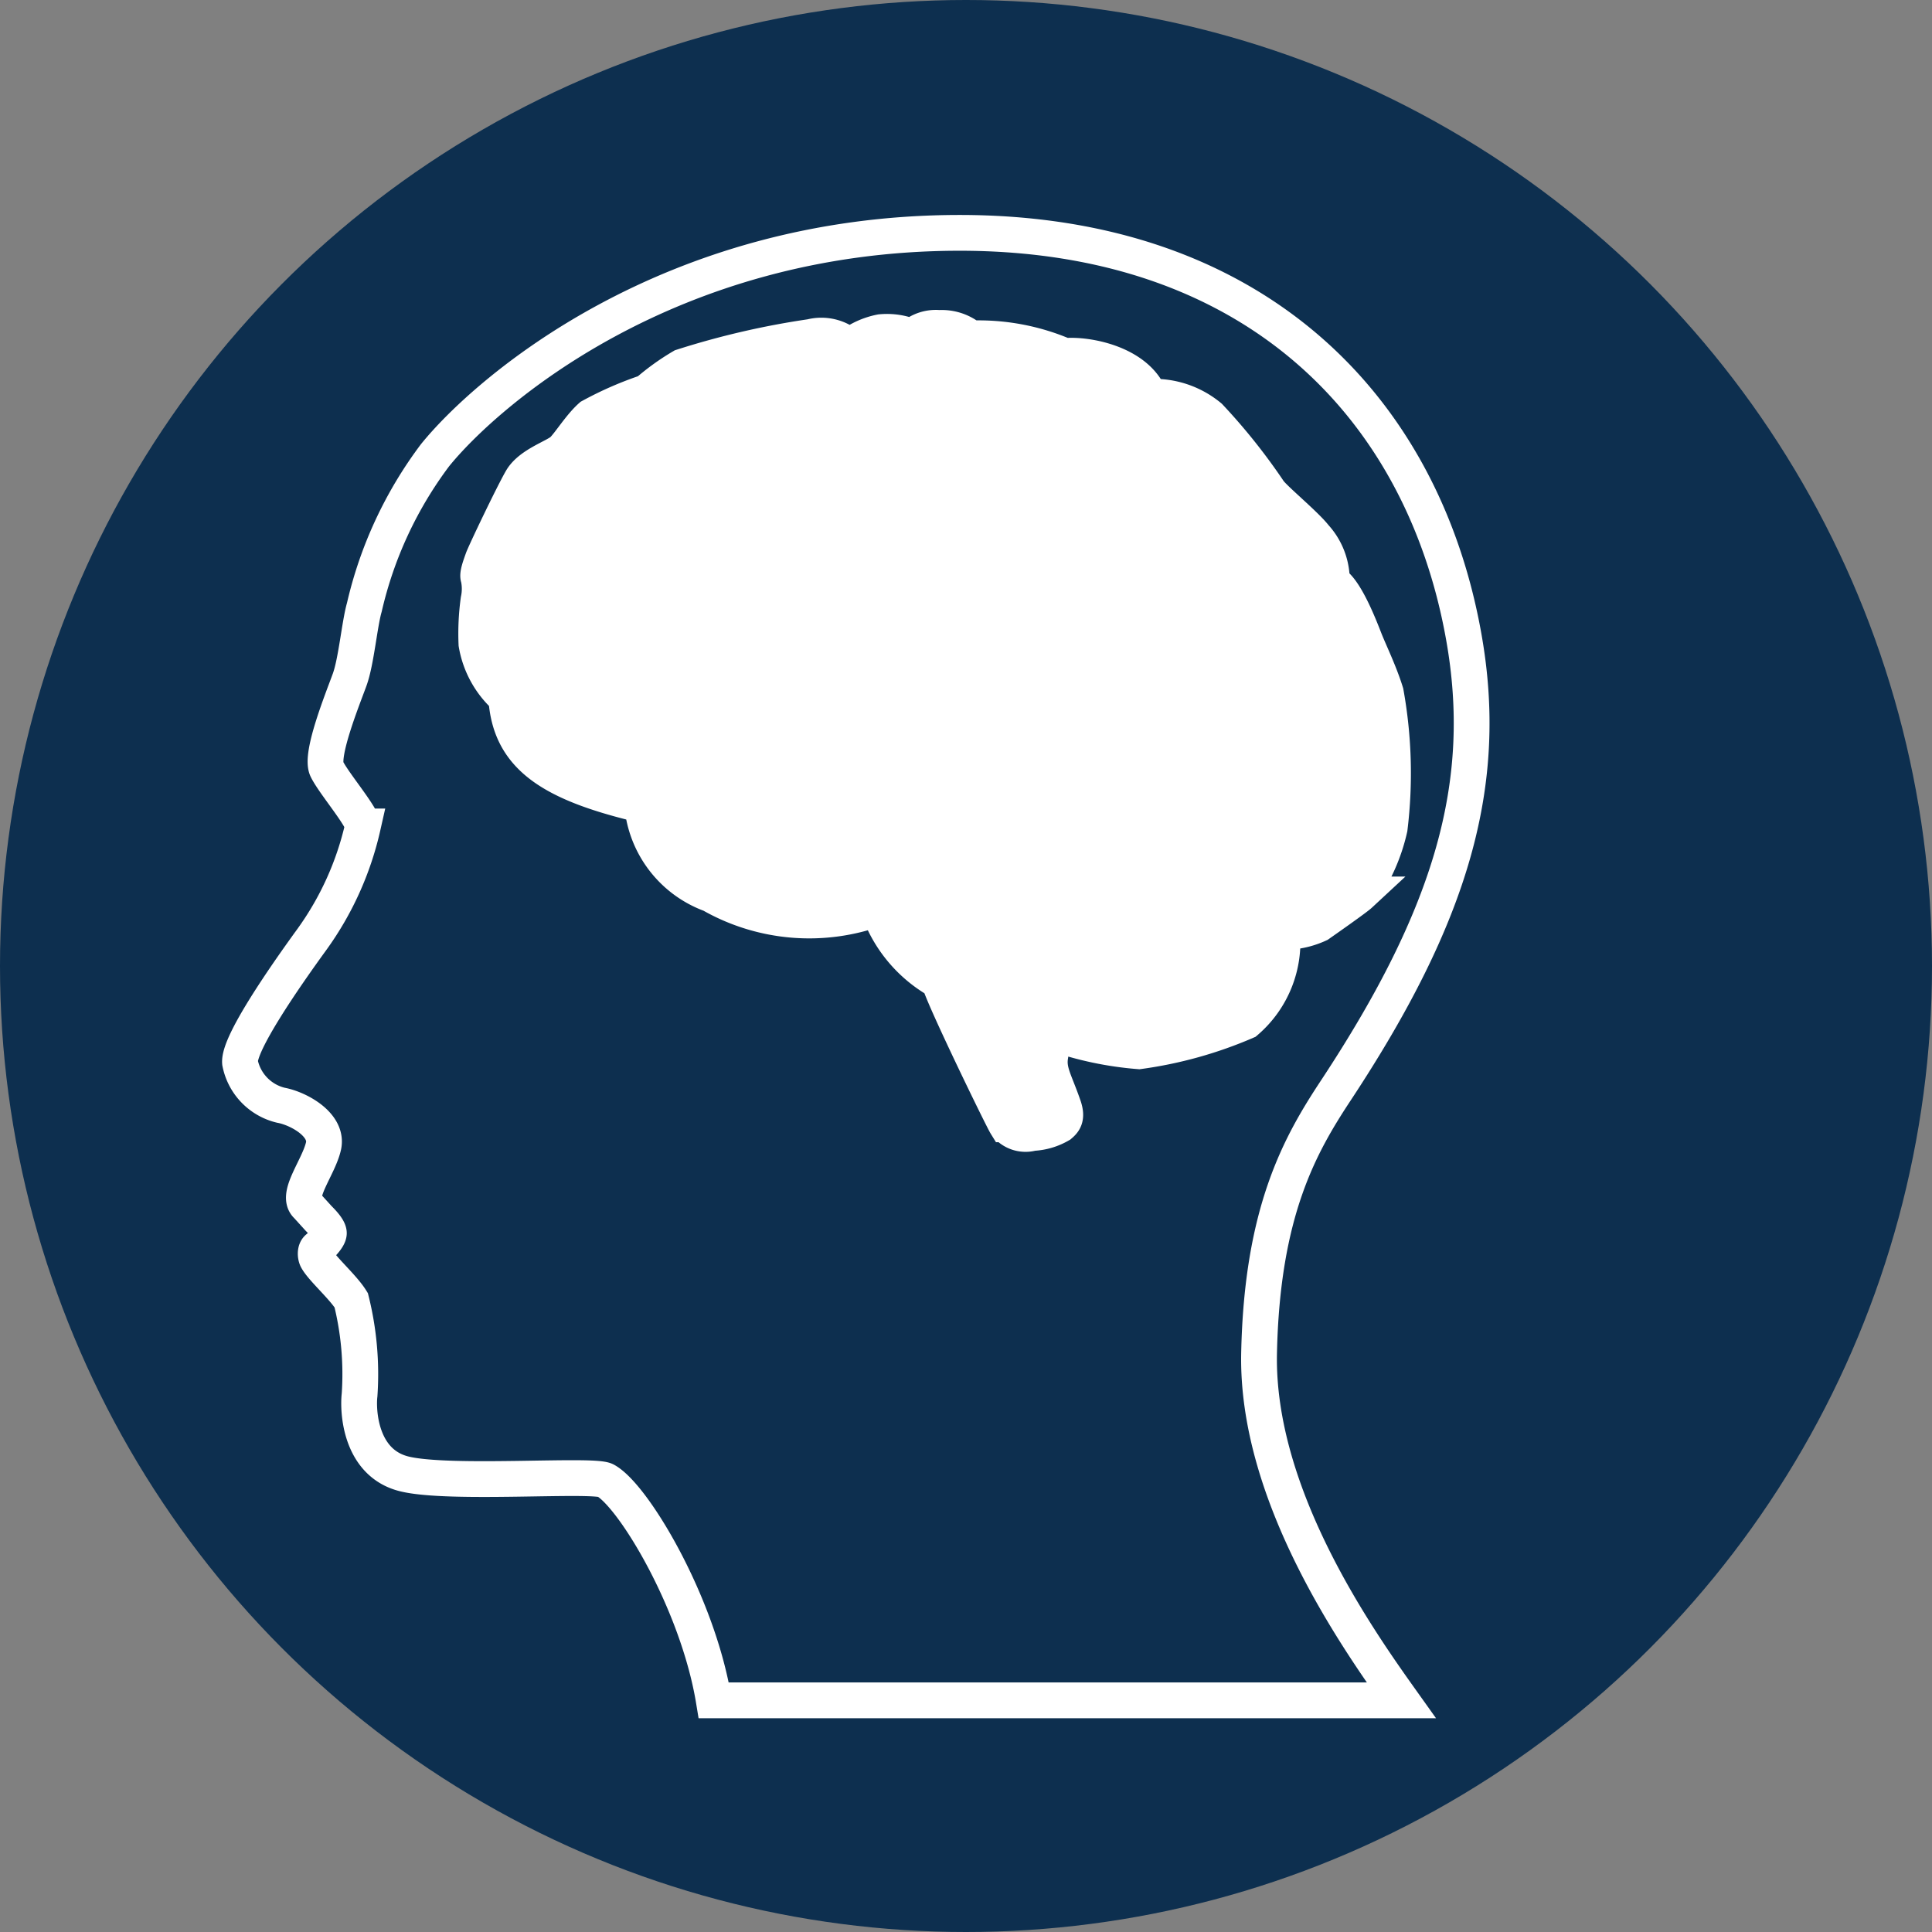 <svg xmlns="http://www.w3.org/2000/svg" viewBox="0 0 64.8 64.8"><rect x="0" y="0" width="64.8" height="64.8" fill="#808080" stroke="none"/><defs><style>.cls-1{fill:#0d2f4f;}.cls-2{fill:none;}.cls-2,.cls-3{stroke:#fff;stroke-miterlimit:10;stroke-width:1.2px;}.cls-3{fill:#fff;}</style></defs><g id="Layer_2" data-name="Layer 2"><g id="Layer_2-2" data-name="Layer 2"><circle class="cls-1" cx="32.4" cy="32.4" r="32.4"/><path class="cls-2" d="M10.63,42.23c.18.33.88.94,1.15,1.38a10.26,10.26,0,0,1,.28,3.18c-.06.5,0,2.26,1.48,2.64s6.3,0,6.76.22c.93.49,3.1,4.1,3.64,7.38H47c-1.49-2.09-4.87-6.89-4.77-11.65s1.38-7,2.59-8.83c3.87-5.87,5.16-10.27,4.27-15.22C47.7,13.58,42,7.81,32.19,7.81s-15.91,5.37-17.6,7.46a13.54,13.54,0,0,0-2.37,5.1c-.16.55-.27,1.81-.49,2.42s-1,2.52-.77,3,1.24,1.65,1.21,1.93a10.35,10.35,0,0,1-1.71,3.79C9.53,32.79,8,35,8.05,35.64a1.83,1.83,0,0,0,1.37,1.43c.6.11,1.59.66,1.43,1.37s-.94,1.65-.55,2l.39.43c.09.09.34.34.34.49s-.27.42-.37.5S10.58,42.14,10.63,42.23Z"/><path class="cls-3" d="M21.54,27a3.53,3.53,0,0,0,2.31,3,6.64,6.64,0,0,0,5.6.46,4.49,4.49,0,0,0,2.05,2.45c.16.59,2.11,4.59,2.24,4.8a.83.83,0,0,0,.89.29,2,2,0,0,0,.92-.27c.14-.12.26-.25.11-.66-.29-.83-.52-1.15-.43-1.67a5.68,5.68,0,0,1,.16-.73,11.28,11.28,0,0,0,2.81.59,13.73,13.73,0,0,0,3.59-1A3.51,3.51,0,0,0,43,31.26,2.84,2.84,0,0,0,44.23,31c.3-.21,1.24-.87,1.38-1a6.05,6.05,0,0,0,1-2.22,15.23,15.23,0,0,0-.13-4.55c-.21-.68-.55-1.37-.71-1.78s-.66-1.71-1.1-1.92A2.17,2.17,0,0,0,44.1,18c-.32-.41-1.33-1.24-1.53-1.51a19.76,19.76,0,0,0-2-2.51,2.92,2.92,0,0,0-2-.67c-.46-1.14-2.13-1.44-2.86-1.37a7.3,7.3,0,0,0-3.15-.59A1.51,1.51,0,0,0,31.5,11a1.19,1.19,0,0,0-.91.3,2.16,2.16,0,0,0-1.05-.16,2.49,2.49,0,0,0-1.05.48,1.4,1.4,0,0,0-1.29-.32,26.92,26.92,0,0,0-4.32,1,7.83,7.83,0,0,0-1.18.85,11.56,11.56,0,0,0-1.88.82c-.36.32-.71.89-.94,1.12s-1.09.48-1.39,1-1.23,2.47-1.3,2.67-.19.51-.14.62a1.76,1.76,0,0,1,0,.74,8.23,8.23,0,0,0-.07,1.48,3.1,3.1,0,0,0,1,1.8C17.1,25.36,18.45,26.27,21.54,27Z"/></g></g></svg>